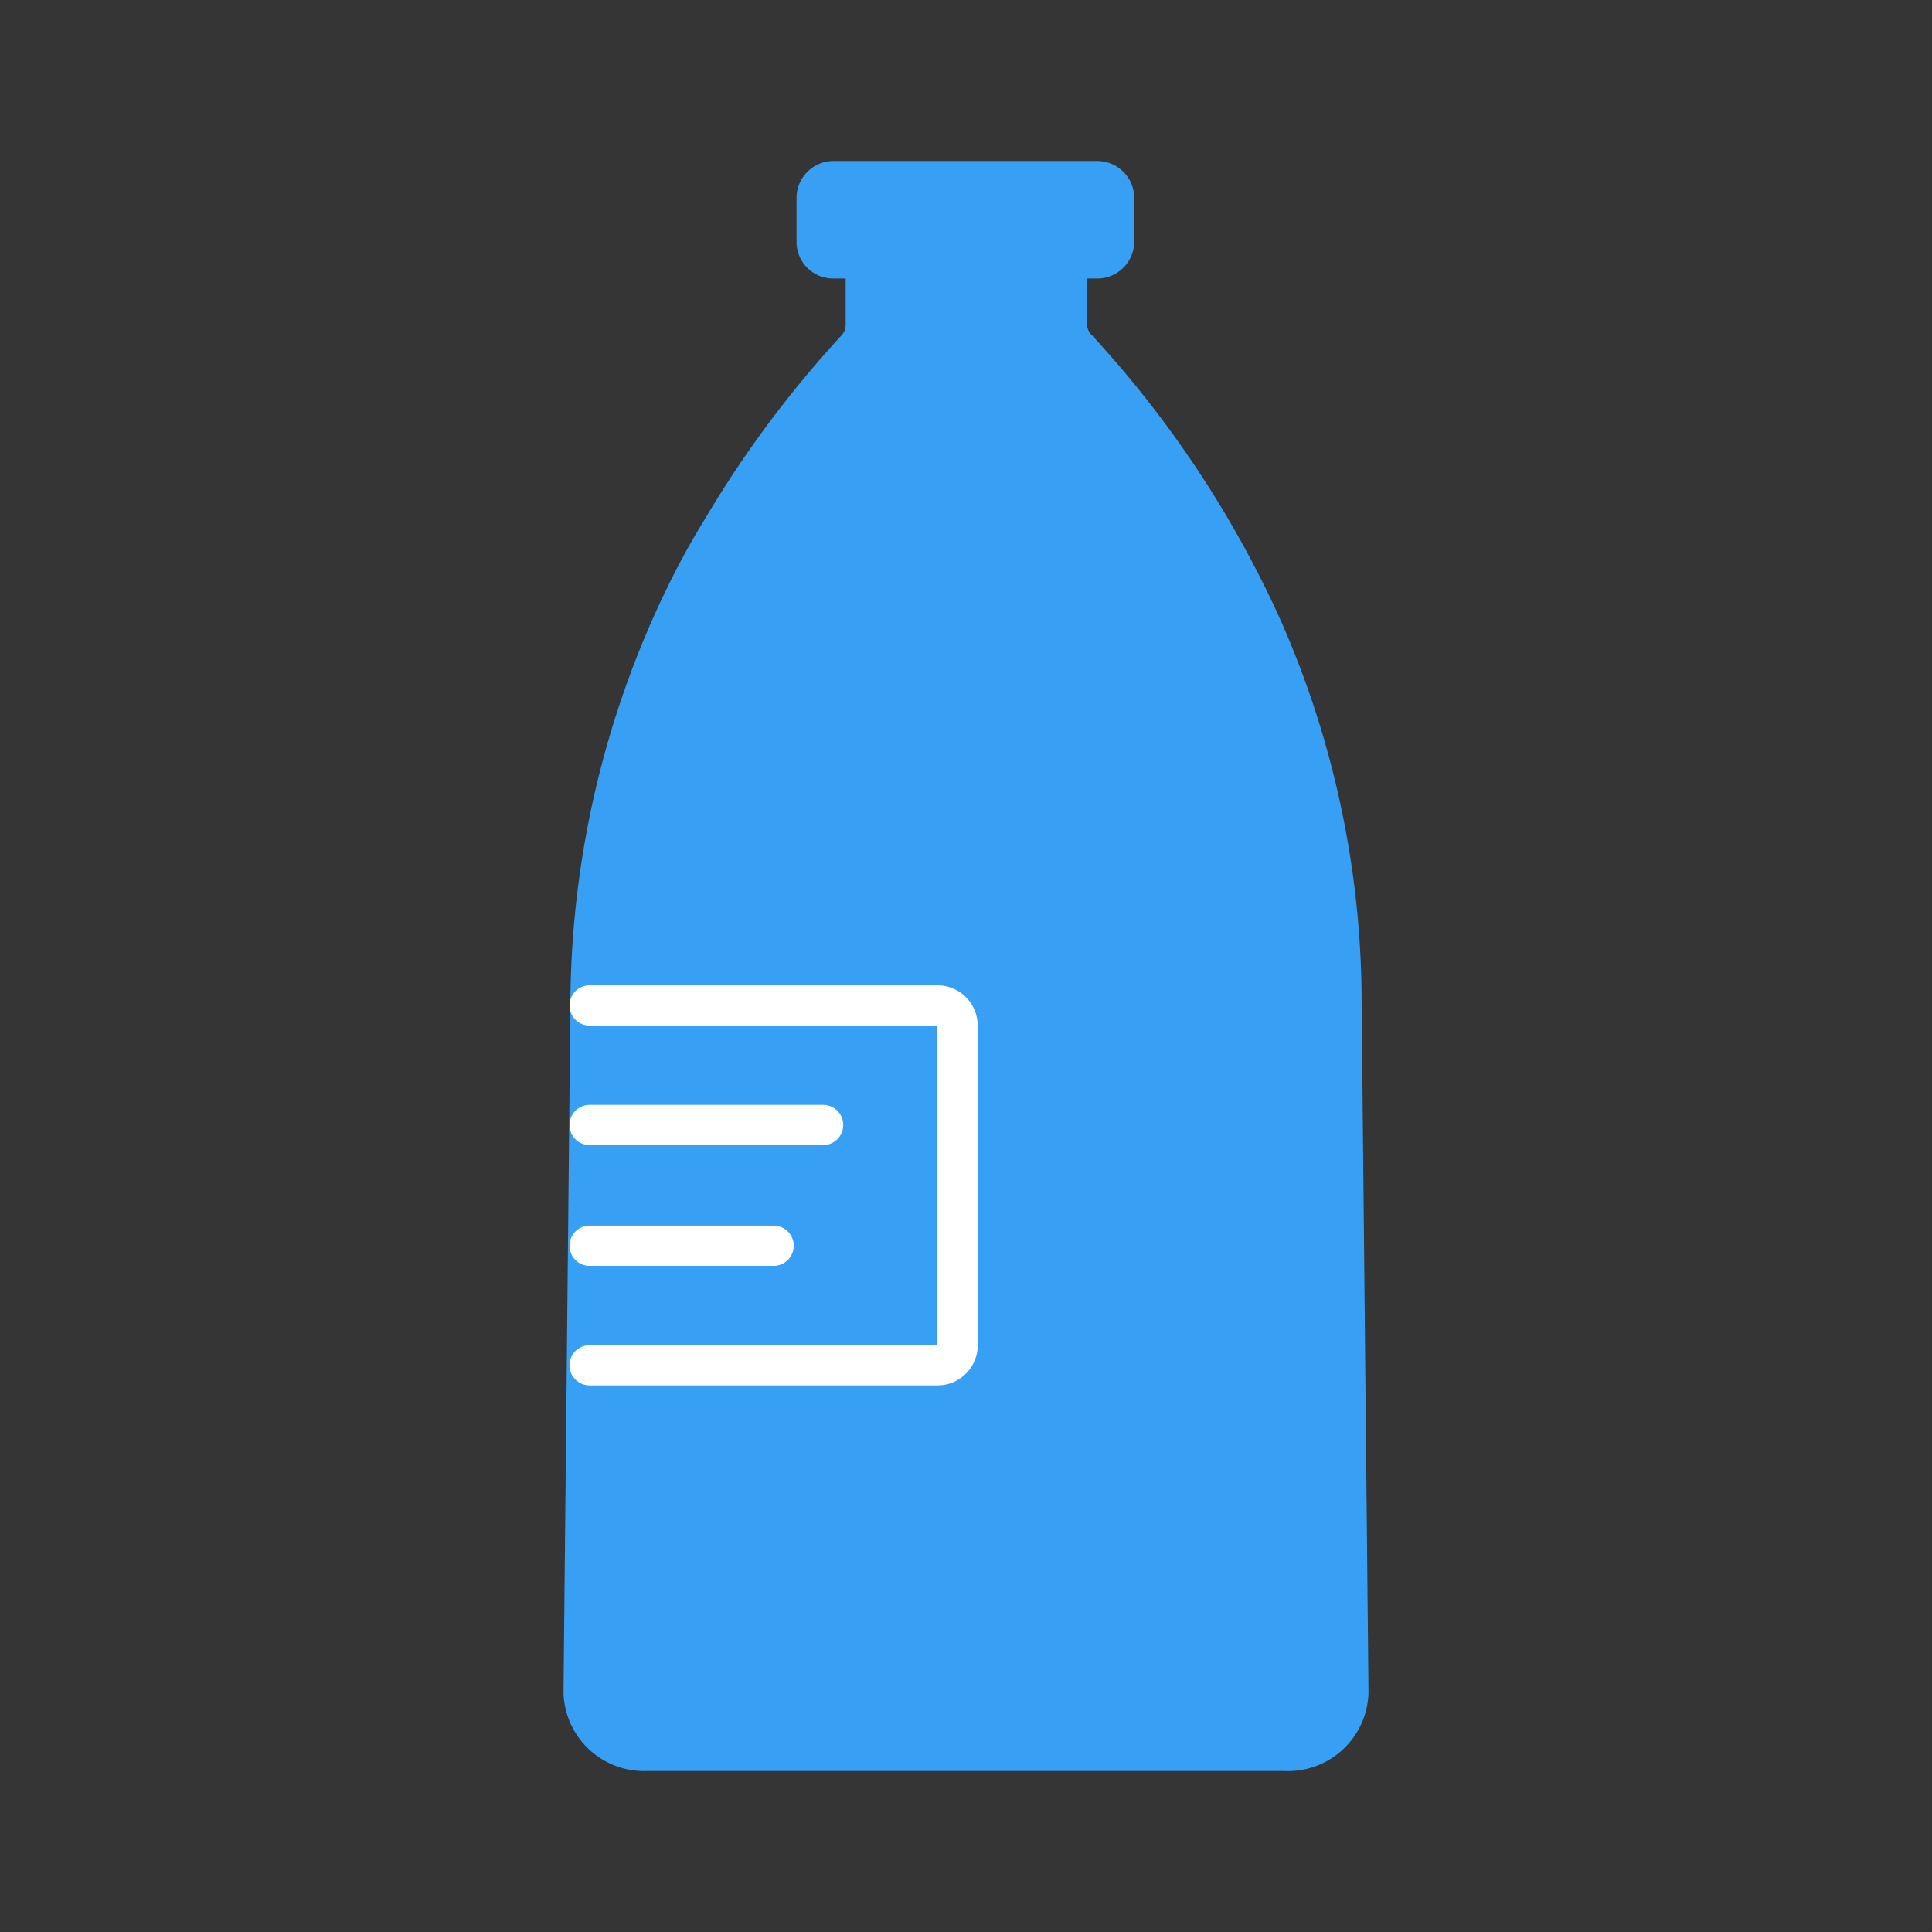 <svg xmlns="http://www.w3.org/2000/svg" width="24" height="24" viewBox="0 0 24 24">
    <rect x="0" y="0" width="24" height="24" fill="#333333" stroke="none"/>
    <g fill="none" fill-rule="nonzero">
        <path fill="#FFF" d="M0 0h23.98v23.98H0z" opacity=".01"/>
        <path fill="#37A0F4" d="M13.245 4.025a.435.435 0 0 0 .12.305c.816.881 1.508 1.87 2.055 2.94l.22.46c.66 1.495 1 3.111 1 4.745l.08 8.55a.755.755 0 0 1-.79.715H8.035a.76.76 0 0 1-.795-.715c.03-2.83.058-5.663.085-8.5a11.74 11.74 0 0 1 1.13-5c.14-.293.307-.593.5-.9a13.445 13.445 0 0 1 1.68-2.27.43.43 0 0 0 .12-.3V3.21h2.5l-.01.815z"/>
        <path fill="#37A0F4" d="M15.95 22H8.035A1 1 0 0 1 7 21.025l.085-8.5c0-1.773.394-3.524 1.155-5.125.15-.315.315-.625.5-.925a13.555 13.555 0 0 1 1.715-2.31.195.195 0 0 0 .05-.13V2.96h3v1.065a.18.18 0 0 0 .055.135 13.28 13.28 0 0 1 2.315 3.47 11.77 11.77 0 0 1 1.04 4.845l.085 8.55a1 1 0 0 1-1.05.975zM11 3.46v.57a.685.685 0 0 1-.2.47 13.385 13.385 0 0 0-1.65 2.23c-.17.29-.325.585-.47.885a11.5 11.5 0 0 0-1.105 4.915l-.085 8.5a.5.5 0 0 0 .545.46h7.915a.5.5 0 0 0 .55-.465l-.095-8.525a11.28 11.28 0 0 0-1.215-5.09 12.64 12.64 0 0 0-2-2.885.7.7 0 0 1-.19-.5V3.46h-2z"/>
        <rect width="3.695" height="1" x="10.145" y="2.24" fill="#37A0F4" rx=".42"/>
        <path fill="#37A0F4" d="M13.63 3.46h-3.28A.455.455 0 0 1 9.895 3v-.55A.46.46 0 0 1 10.35 2h3.28a.46.46 0 0 1 .46.46V3a.46.46 0 0 1-.46.46zm-3.235-.5h3.195V2.5h-3.195v.46zM7.325 12.5h4.32a.25.25 0 0 1 .25.25v3.97a.25.25 0 0 1-.25.25h-4.32"/>
        <path fill="#FFF" d="M11.645 17.21h-4.32a.25.25 0 0 1 0-.5h4.32v-3.97h-4.32a.25.25 0 1 1 0-.5h4.32a.5.5 0 0 1 .5.5v4a.5.5 0 0 1-.5.47z"/>
        <path fill="#37A0F4" d="M7.325 13.975h2.9"/>
        <path fill="#FFF" d="M7.325 14.225h2.9a.25.25 0 1 0 0-.5h-2.9a.25.25 0 1 0 0 .5z"/>
        <path fill="#37A0F4" d="M7.325 15.475H9.61"/>
        <path fill="#FFF" d="M7.325 15.725H9.61a.25.25 0 1 0 0-.5H7.325a.25.25 0 1 0 0 .5z"/>
    </g>
</svg>
